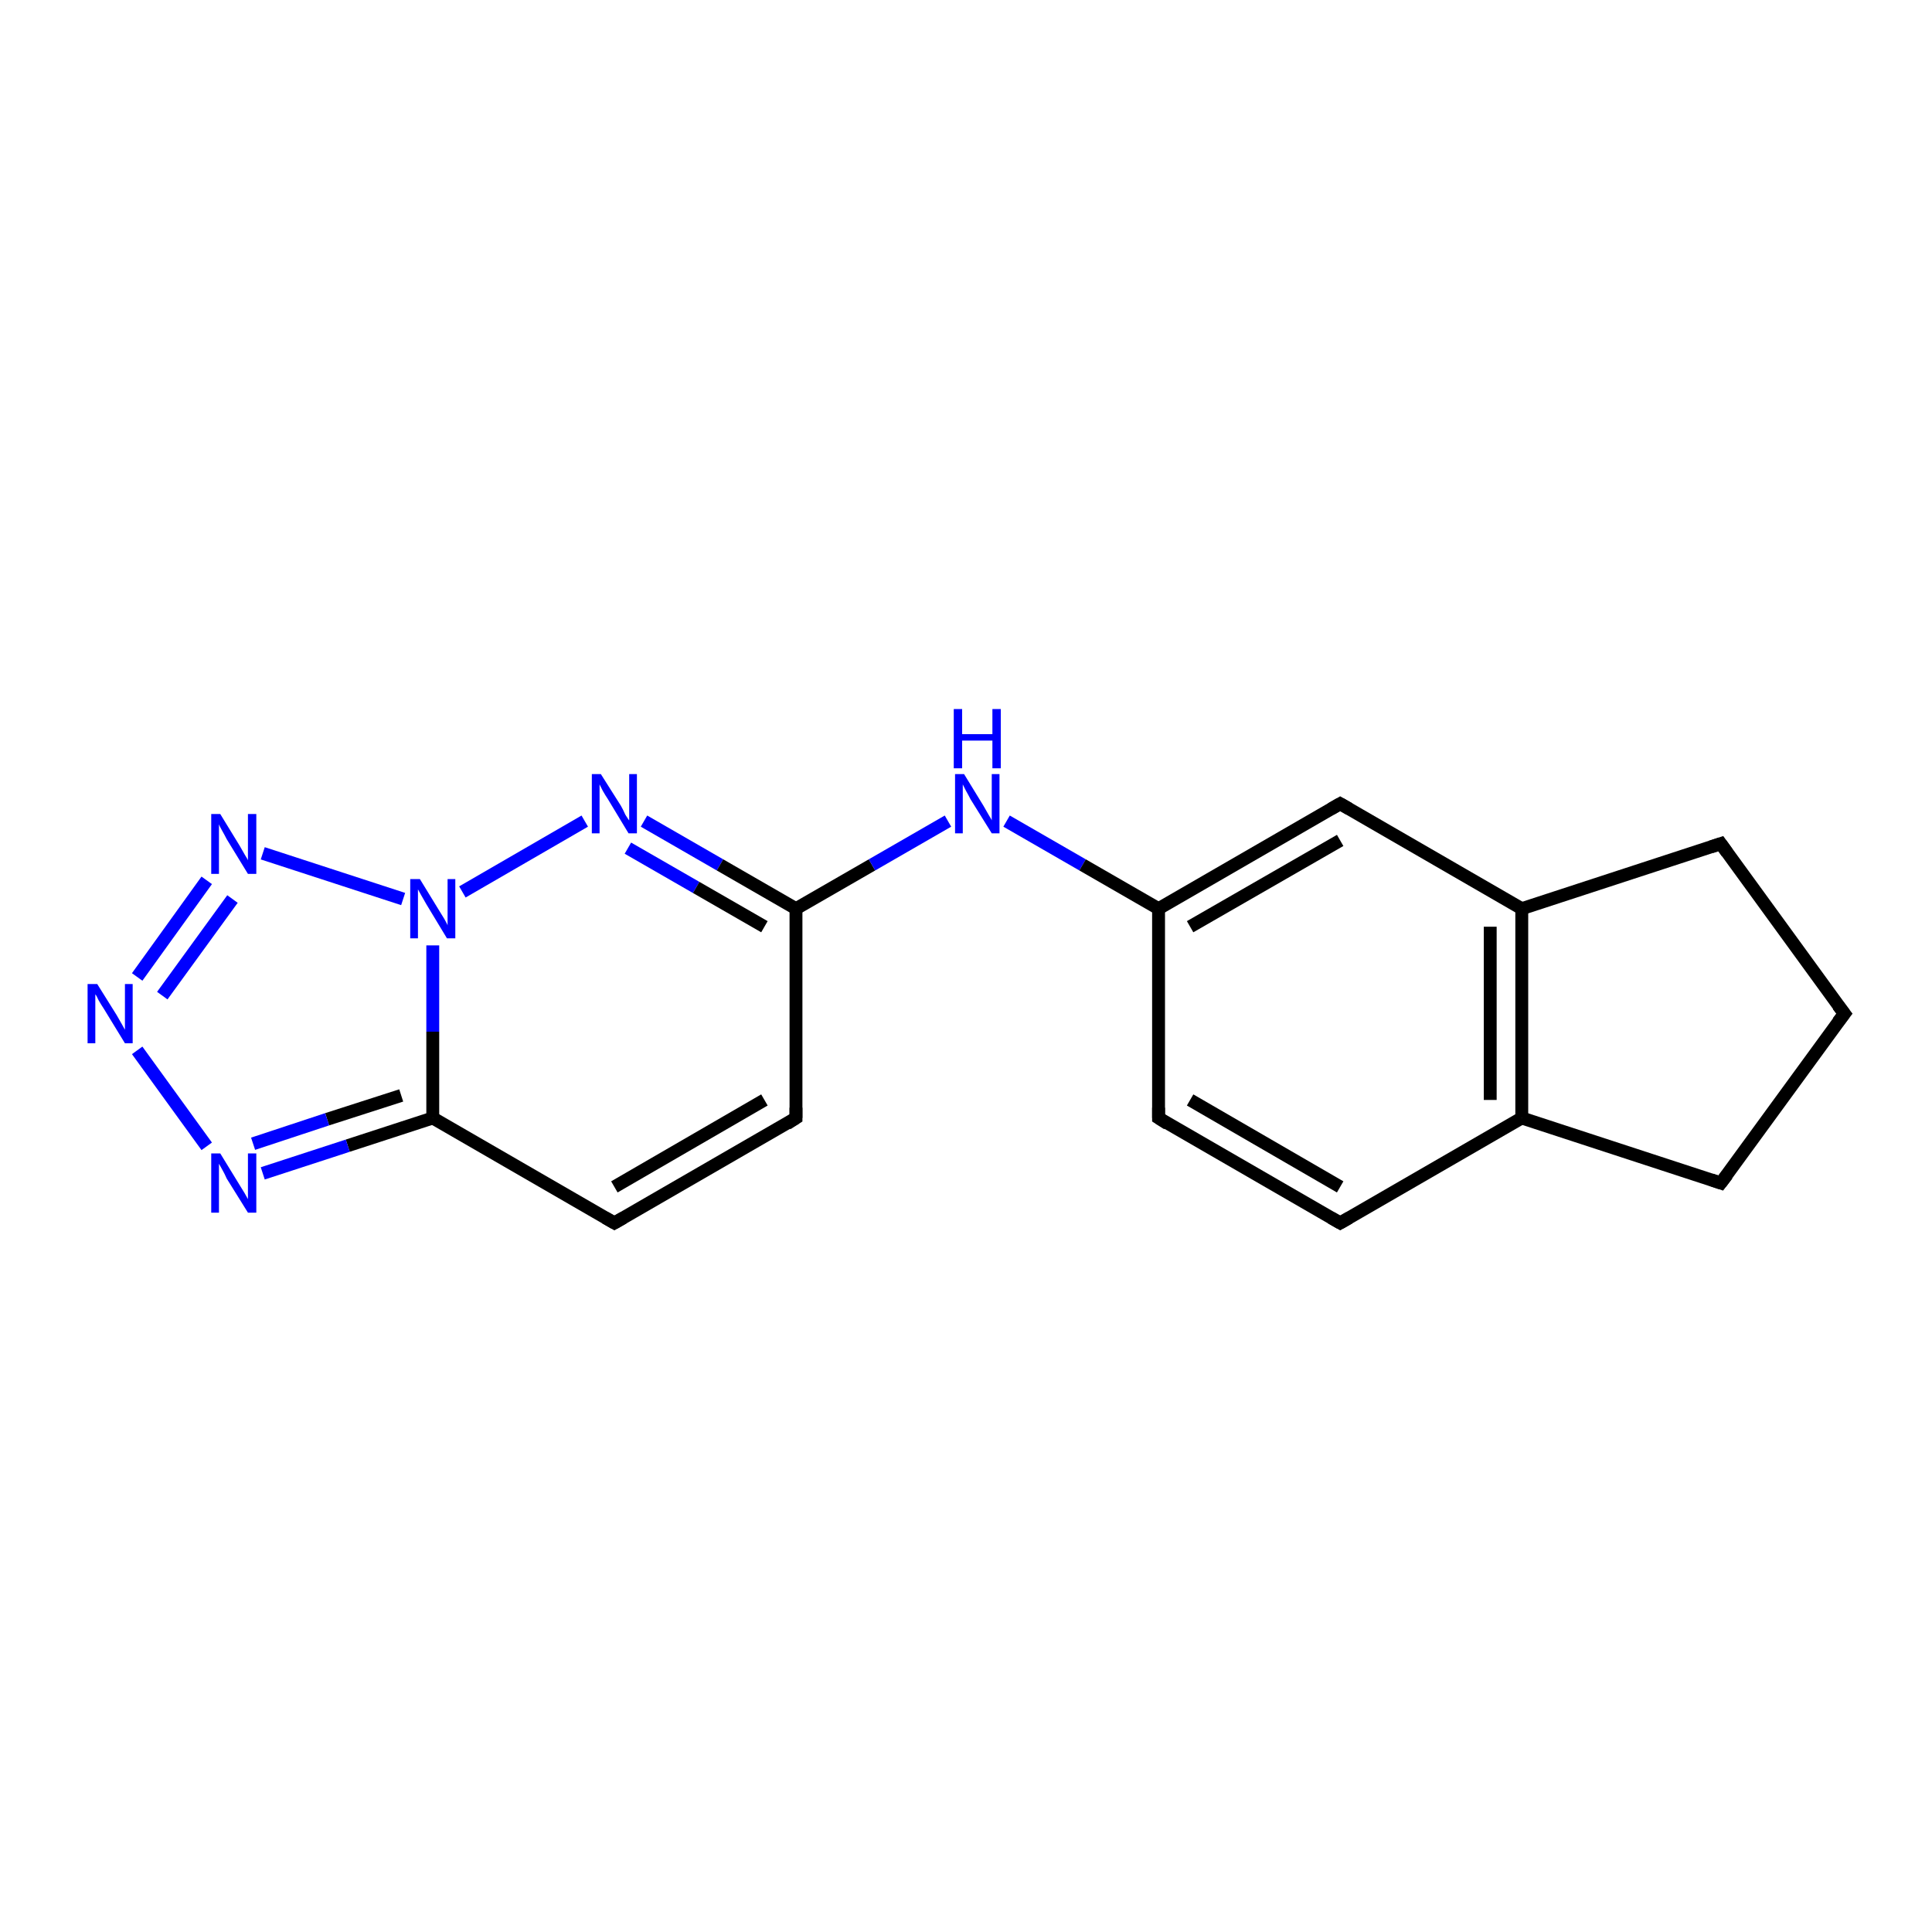 <?xml version='1.0' encoding='iso-8859-1'?>
<svg version='1.1' baseProfile='full'
              xmlns='http://www.w3.org/2000/svg'
                      xmlns:rdkit='http://www.rdkit.org/xml'
                      xmlns:xlink='http://www.w3.org/1999/xlink'
                  xml:space='preserve'
width='300px' height='300px' viewBox='0 0 300 300'>
<!-- END OF HEADER -->
<rect style='opacity:1.0;fill:#FFFFFF;stroke:none' width='300.0' height='300.0' x='0.0' y='0.0'> </rect>
<path class='bond-0 atom-0 atom-1' d='M 100.0,127.5 L 111.8,134.3' style='fill:none;fill-rule:evenodd;stroke:#0000FF;stroke-width:2.0px;stroke-linecap:butt;stroke-linejoin:miter;stroke-opacity:1' />
<path class='bond-0 atom-0 atom-1' d='M 111.8,134.3 L 123.6,141.1' style='fill:none;fill-rule:evenodd;stroke:#000000;stroke-width:2.0px;stroke-linecap:butt;stroke-linejoin:miter;stroke-opacity:1' />
<path class='bond-0 atom-0 atom-1' d='M 97.5,131.7 L 108.1,137.8' style='fill:none;fill-rule:evenodd;stroke:#0000FF;stroke-width:2.0px;stroke-linecap:butt;stroke-linejoin:miter;stroke-opacity:1' />
<path class='bond-0 atom-0 atom-1' d='M 108.1,137.8 L 118.7,143.9' style='fill:none;fill-rule:evenodd;stroke:#000000;stroke-width:2.0px;stroke-linecap:butt;stroke-linejoin:miter;stroke-opacity:1' />
<path class='bond-1 atom-1 atom-2' d='M 123.6,141.1 L 123.6,173.6' style='fill:none;fill-rule:evenodd;stroke:#000000;stroke-width:2.0px;stroke-linecap:butt;stroke-linejoin:miter;stroke-opacity:1' />
<path class='bond-2 atom-2 atom-3' d='M 123.6,173.6 L 95.4,189.9' style='fill:none;fill-rule:evenodd;stroke:#000000;stroke-width:2.0px;stroke-linecap:butt;stroke-linejoin:miter;stroke-opacity:1' />
<path class='bond-2 atom-2 atom-3' d='M 118.7,170.8 L 95.4,184.3' style='fill:none;fill-rule:evenodd;stroke:#000000;stroke-width:2.0px;stroke-linecap:butt;stroke-linejoin:miter;stroke-opacity:1' />
<path class='bond-3 atom-3 atom-4' d='M 95.4,189.9 L 67.2,173.6' style='fill:none;fill-rule:evenodd;stroke:#000000;stroke-width:2.0px;stroke-linecap:butt;stroke-linejoin:miter;stroke-opacity:1' />
<path class='bond-4 atom-4 atom-5' d='M 67.2,173.6 L 54.0,177.9' style='fill:none;fill-rule:evenodd;stroke:#000000;stroke-width:2.0px;stroke-linecap:butt;stroke-linejoin:miter;stroke-opacity:1' />
<path class='bond-4 atom-4 atom-5' d='M 54.0,177.9 L 40.8,182.2' style='fill:none;fill-rule:evenodd;stroke:#0000FF;stroke-width:2.0px;stroke-linecap:butt;stroke-linejoin:miter;stroke-opacity:1' />
<path class='bond-4 atom-4 atom-5' d='M 62.3,170.1 L 50.8,173.8' style='fill:none;fill-rule:evenodd;stroke:#000000;stroke-width:2.0px;stroke-linecap:butt;stroke-linejoin:miter;stroke-opacity:1' />
<path class='bond-4 atom-4 atom-5' d='M 50.8,173.8 L 39.3,177.6' style='fill:none;fill-rule:evenodd;stroke:#0000FF;stroke-width:2.0px;stroke-linecap:butt;stroke-linejoin:miter;stroke-opacity:1' />
<path class='bond-5 atom-5 atom-6' d='M 32.1,178.0 L 21.3,163.1' style='fill:none;fill-rule:evenodd;stroke:#0000FF;stroke-width:2.0px;stroke-linecap:butt;stroke-linejoin:miter;stroke-opacity:1' />
<path class='bond-6 atom-6 atom-7' d='M 21.3,151.7 L 32.1,136.7' style='fill:none;fill-rule:evenodd;stroke:#0000FF;stroke-width:2.0px;stroke-linecap:butt;stroke-linejoin:miter;stroke-opacity:1' />
<path class='bond-6 atom-6 atom-7' d='M 25.2,154.6 L 36.1,139.6' style='fill:none;fill-rule:evenodd;stroke:#0000FF;stroke-width:2.0px;stroke-linecap:butt;stroke-linejoin:miter;stroke-opacity:1' />
<path class='bond-7 atom-7 atom-8' d='M 40.8,132.5 L 62.6,139.6' style='fill:none;fill-rule:evenodd;stroke:#0000FF;stroke-width:2.0px;stroke-linecap:butt;stroke-linejoin:miter;stroke-opacity:1' />
<path class='bond-8 atom-1 atom-9' d='M 123.6,141.1 L 135.4,134.3' style='fill:none;fill-rule:evenodd;stroke:#000000;stroke-width:2.0px;stroke-linecap:butt;stroke-linejoin:miter;stroke-opacity:1' />
<path class='bond-8 atom-1 atom-9' d='M 135.4,134.3 L 147.2,127.5' style='fill:none;fill-rule:evenodd;stroke:#0000FF;stroke-width:2.0px;stroke-linecap:butt;stroke-linejoin:miter;stroke-opacity:1' />
<path class='bond-9 atom-9 atom-10' d='M 156.3,127.5 L 168.1,134.3' style='fill:none;fill-rule:evenodd;stroke:#0000FF;stroke-width:2.0px;stroke-linecap:butt;stroke-linejoin:miter;stroke-opacity:1' />
<path class='bond-9 atom-9 atom-10' d='M 168.1,134.3 L 179.9,141.1' style='fill:none;fill-rule:evenodd;stroke:#000000;stroke-width:2.0px;stroke-linecap:butt;stroke-linejoin:miter;stroke-opacity:1' />
<path class='bond-10 atom-10 atom-11' d='M 179.9,141.1 L 208.1,124.8' style='fill:none;fill-rule:evenodd;stroke:#000000;stroke-width:2.0px;stroke-linecap:butt;stroke-linejoin:miter;stroke-opacity:1' />
<path class='bond-10 atom-10 atom-11' d='M 184.8,143.9 L 208.1,130.5' style='fill:none;fill-rule:evenodd;stroke:#000000;stroke-width:2.0px;stroke-linecap:butt;stroke-linejoin:miter;stroke-opacity:1' />
<path class='bond-11 atom-11 atom-12' d='M 208.1,124.8 L 236.3,141.1' style='fill:none;fill-rule:evenodd;stroke:#000000;stroke-width:2.0px;stroke-linecap:butt;stroke-linejoin:miter;stroke-opacity:1' />
<path class='bond-12 atom-12 atom-13' d='M 236.3,141.1 L 236.3,173.6' style='fill:none;fill-rule:evenodd;stroke:#000000;stroke-width:2.0px;stroke-linecap:butt;stroke-linejoin:miter;stroke-opacity:1' />
<path class='bond-12 atom-12 atom-13' d='M 231.4,143.9 L 231.4,170.8' style='fill:none;fill-rule:evenodd;stroke:#000000;stroke-width:2.0px;stroke-linecap:butt;stroke-linejoin:miter;stroke-opacity:1' />
<path class='bond-13 atom-13 atom-14' d='M 236.3,173.6 L 208.1,189.9' style='fill:none;fill-rule:evenodd;stroke:#000000;stroke-width:2.0px;stroke-linecap:butt;stroke-linejoin:miter;stroke-opacity:1' />
<path class='bond-14 atom-14 atom-15' d='M 208.1,189.9 L 179.9,173.6' style='fill:none;fill-rule:evenodd;stroke:#000000;stroke-width:2.0px;stroke-linecap:butt;stroke-linejoin:miter;stroke-opacity:1' />
<path class='bond-14 atom-14 atom-15' d='M 208.1,184.3 L 184.8,170.8' style='fill:none;fill-rule:evenodd;stroke:#000000;stroke-width:2.0px;stroke-linecap:butt;stroke-linejoin:miter;stroke-opacity:1' />
<path class='bond-15 atom-13 atom-16' d='M 236.3,173.6 L 267.2,183.7' style='fill:none;fill-rule:evenodd;stroke:#000000;stroke-width:2.0px;stroke-linecap:butt;stroke-linejoin:miter;stroke-opacity:1' />
<path class='bond-16 atom-16 atom-17' d='M 267.2,183.7 L 286.4,157.4' style='fill:none;fill-rule:evenodd;stroke:#000000;stroke-width:2.0px;stroke-linecap:butt;stroke-linejoin:miter;stroke-opacity:1' />
<path class='bond-17 atom-17 atom-18' d='M 286.4,157.4 L 267.2,131.0' style='fill:none;fill-rule:evenodd;stroke:#000000;stroke-width:2.0px;stroke-linecap:butt;stroke-linejoin:miter;stroke-opacity:1' />
<path class='bond-18 atom-8 atom-0' d='M 71.8,138.5 L 90.8,127.5' style='fill:none;fill-rule:evenodd;stroke:#0000FF;stroke-width:2.0px;stroke-linecap:butt;stroke-linejoin:miter;stroke-opacity:1' />
<path class='bond-19 atom-8 atom-4' d='M 67.2,146.8 L 67.2,160.2' style='fill:none;fill-rule:evenodd;stroke:#0000FF;stroke-width:2.0px;stroke-linecap:butt;stroke-linejoin:miter;stroke-opacity:1' />
<path class='bond-19 atom-8 atom-4' d='M 67.2,160.2 L 67.2,173.6' style='fill:none;fill-rule:evenodd;stroke:#000000;stroke-width:2.0px;stroke-linecap:butt;stroke-linejoin:miter;stroke-opacity:1' />
<path class='bond-20 atom-15 atom-10' d='M 179.9,173.6 L 179.9,141.1' style='fill:none;fill-rule:evenodd;stroke:#000000;stroke-width:2.0px;stroke-linecap:butt;stroke-linejoin:miter;stroke-opacity:1' />
<path class='bond-21 atom-18 atom-12' d='M 267.2,131.0 L 236.3,141.1' style='fill:none;fill-rule:evenodd;stroke:#000000;stroke-width:2.0px;stroke-linecap:butt;stroke-linejoin:miter;stroke-opacity:1' />
<path d='M 123.6,172.0 L 123.6,173.6 L 122.2,174.5' style='fill:none;stroke:#000000;stroke-width:2.0px;stroke-linecap:butt;stroke-linejoin:miter;stroke-opacity:1;' />
<path d='M 96.8,189.1 L 95.4,189.9 L 94.0,189.1' style='fill:none;stroke:#000000;stroke-width:2.0px;stroke-linecap:butt;stroke-linejoin:miter;stroke-opacity:1;' />
<path d='M 206.7,125.6 L 208.1,124.8 L 209.5,125.6' style='fill:none;stroke:#000000;stroke-width:2.0px;stroke-linecap:butt;stroke-linejoin:miter;stroke-opacity:1;' />
<path d='M 209.5,189.1 L 208.1,189.9 L 206.7,189.1' style='fill:none;stroke:#000000;stroke-width:2.0px;stroke-linecap:butt;stroke-linejoin:miter;stroke-opacity:1;' />
<path d='M 181.3,174.5 L 179.9,173.6 L 179.9,172.0' style='fill:none;stroke:#000000;stroke-width:2.0px;stroke-linecap:butt;stroke-linejoin:miter;stroke-opacity:1;' />
<path d='M 265.7,183.2 L 267.2,183.7 L 268.2,182.4' style='fill:none;stroke:#000000;stroke-width:2.0px;stroke-linecap:butt;stroke-linejoin:miter;stroke-opacity:1;' />
<path d='M 285.4,158.7 L 286.4,157.4 L 285.4,156.1' style='fill:none;stroke:#000000;stroke-width:2.0px;stroke-linecap:butt;stroke-linejoin:miter;stroke-opacity:1;' />
<path d='M 268.2,132.4 L 267.2,131.0 L 265.7,131.5' style='fill:none;stroke:#000000;stroke-width:2.0px;stroke-linecap:butt;stroke-linejoin:miter;stroke-opacity:1;' />
<path class='atom-0' d='M 93.3 120.2
L 96.4 125.1
Q 96.7 125.6, 97.1 126.5
Q 97.6 127.3, 97.7 127.4
L 97.7 120.2
L 98.9 120.2
L 98.9 129.4
L 97.6 129.4
L 94.4 124.1
Q 94.0 123.5, 93.6 122.8
Q 93.2 122.0, 93.1 121.8
L 93.1 129.4
L 91.9 129.4
L 91.9 120.2
L 93.3 120.2
' fill='#0000FF'/>
<path class='atom-5' d='M 34.2 179.1
L 37.2 184.0
Q 37.5 184.5, 38.0 185.3
Q 38.5 186.2, 38.5 186.2
L 38.5 179.1
L 39.8 179.1
L 39.8 188.3
L 38.5 188.3
L 35.2 183.0
Q 34.9 182.3, 34.5 181.6
Q 34.1 180.9, 34.0 180.7
L 34.0 188.3
L 32.8 188.3
L 32.8 179.1
L 34.2 179.1
' fill='#0000FF'/>
<path class='atom-6' d='M 15.1 152.8
L 18.1 157.6
Q 18.4 158.1, 18.9 159.0
Q 19.4 159.9, 19.4 159.9
L 19.4 152.8
L 20.6 152.8
L 20.6 162.0
L 19.4 162.0
L 16.1 156.6
Q 15.7 156.0, 15.3 155.3
Q 15.0 154.6, 14.8 154.4
L 14.8 162.0
L 13.6 162.0
L 13.6 152.8
L 15.1 152.8
' fill='#0000FF'/>
<path class='atom-7' d='M 34.2 126.4
L 37.2 131.3
Q 37.5 131.8, 38.0 132.7
Q 38.5 133.5, 38.5 133.6
L 38.5 126.4
L 39.8 126.4
L 39.8 135.7
L 38.5 135.7
L 35.2 130.3
Q 34.9 129.7, 34.5 129.0
Q 34.1 128.3, 34.0 128.0
L 34.0 135.7
L 32.8 135.7
L 32.8 126.4
L 34.2 126.4
' fill='#0000FF'/>
<path class='atom-8' d='M 65.2 136.5
L 68.2 141.4
Q 68.5 141.9, 69.0 142.7
Q 69.5 143.6, 69.5 143.7
L 69.5 136.5
L 70.7 136.5
L 70.7 145.7
L 69.4 145.7
L 66.2 140.4
Q 65.8 139.7, 65.4 139.0
Q 65.0 138.3, 64.9 138.1
L 64.9 145.7
L 63.7 145.7
L 63.7 136.5
L 65.2 136.5
' fill='#0000FF'/>
<path class='atom-9' d='M 149.7 120.2
L 152.7 125.1
Q 153.0 125.6, 153.5 126.5
Q 154.0 127.3, 154.0 127.4
L 154.0 120.2
L 155.2 120.2
L 155.2 129.4
L 154.0 129.4
L 150.7 124.1
Q 150.4 123.5, 150.0 122.8
Q 149.6 122.0, 149.5 121.8
L 149.5 129.4
L 148.3 129.4
L 148.3 120.2
L 149.7 120.2
' fill='#0000FF'/>
<path class='atom-9' d='M 148.1 110.1
L 149.4 110.1
L 149.4 114.0
L 154.1 114.0
L 154.1 110.1
L 155.4 110.1
L 155.4 119.3
L 154.1 119.3
L 154.1 115.0
L 149.4 115.0
L 149.4 119.3
L 148.1 119.3
L 148.1 110.1
' fill='#0000FF'/>
</svg>
